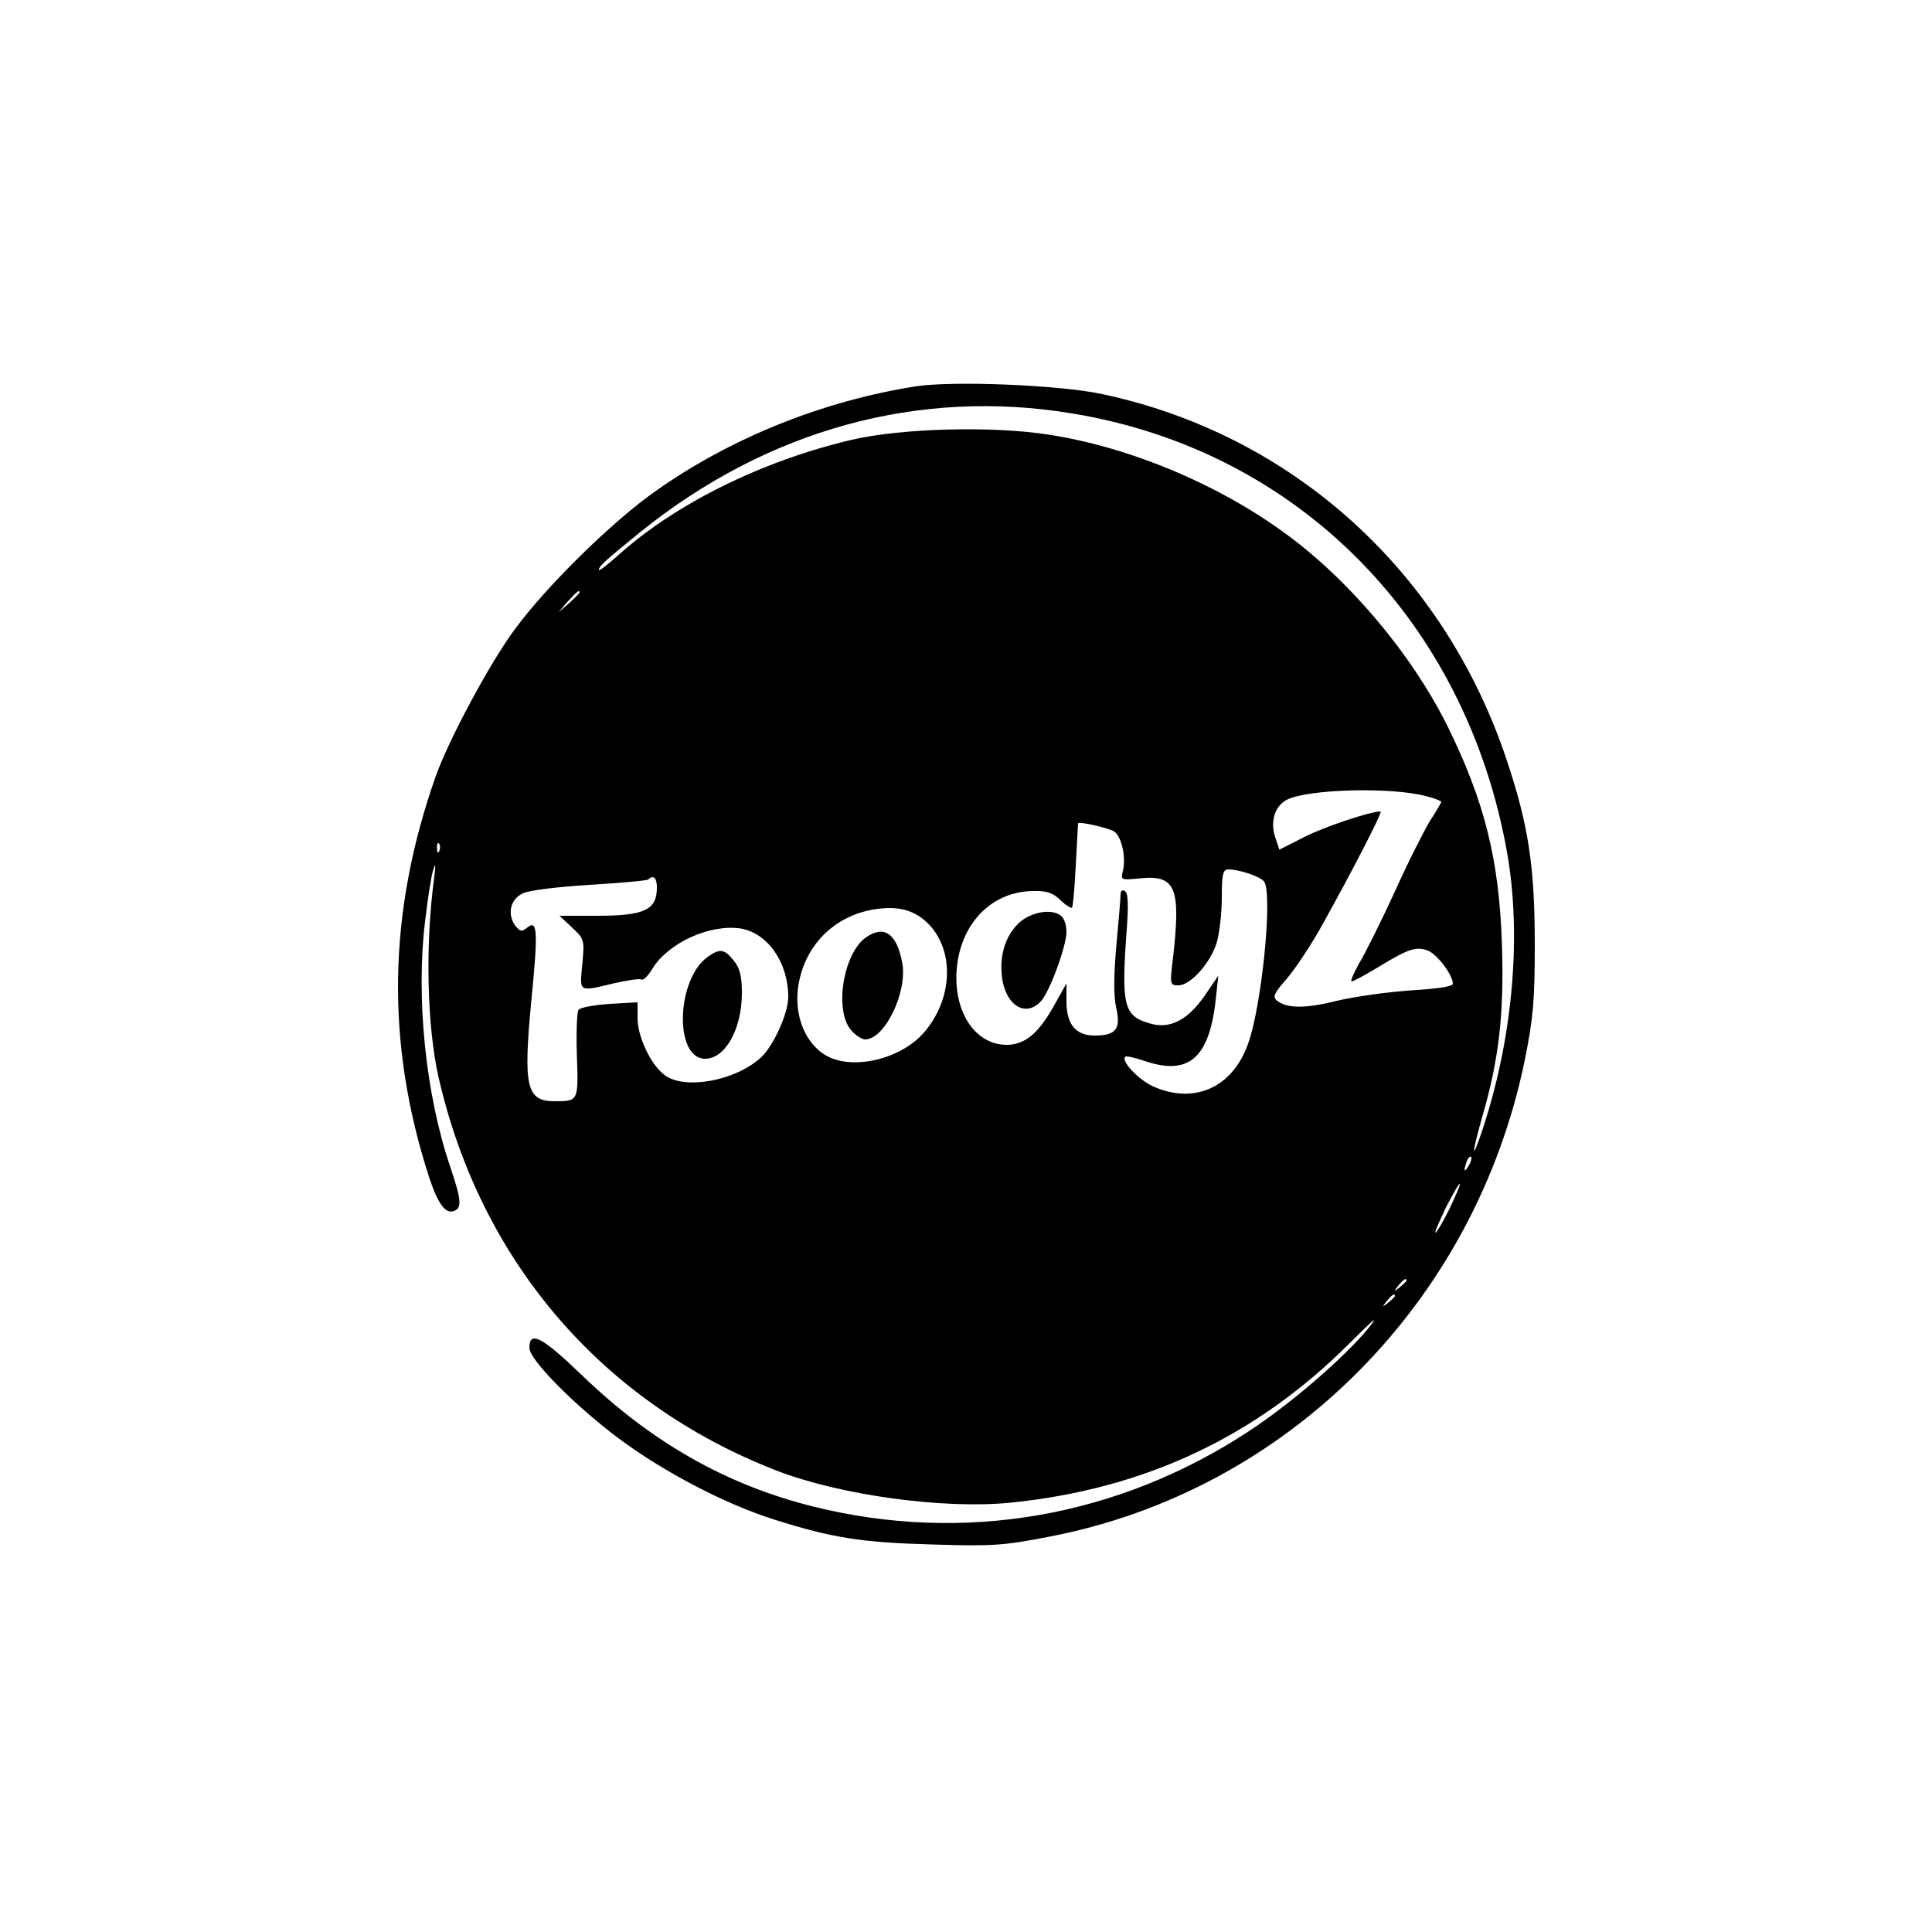 <?xml version="1.0" standalone="no"?>
<!DOCTYPE svg PUBLIC "-//W3C//DTD SVG 20010904//EN"
 "http://www.w3.org/TR/2001/REC-SVG-20010904/DTD/svg10.dtd">
<svg version="1.0" xmlns="http://www.w3.org/2000/svg"
 width="500pt" height="500pt" viewBox="0 0 500 500"
 preserveAspectRatio="xMidYMid meet">
<g transform="translate(0,500) scale(0.1,-0.1)"
fill="#000000" stroke="none">
<path d="M2369 4000 c-240 -38 -477 -133 -671 -270 -113 -79 -283 -246 -366
-359 -65 -88 -170 -284 -204 -379 -125 -354 -130 -693 -17 -1040 23 -69 42
-94 64 -86 21 8 19 29 -10 115 -63 185 -89 435 -65 634 7 59 16 119 21 133 6
20 7 16 3 -17 -24 -176 -19 -386 11 -519 109 -477 424 -843 875 -1018 166 -64
432 -100 604 -83 349 35 637 171 879 413 64 64 78 75 47 37 -61 -74 -196 -191
-305 -263 -339 -224 -740 -294 -1130 -197 -225 56 -419 166 -600 341 -103 99
-135 115 -135 70 0 -31 114 -146 229 -233 116 -87 278 -172 406 -212 149 -47
224 -59 405 -64 158 -5 187 -3 305 20 616 118 1102 605 1231 1233 22 109 26
155 26 299 0 201 -16 308 -72 476 -162 489 -554 844 -1047 949 -111 24 -388
35 -484 20z m406 -70 c585 -96 1020 -537 1126 -1140 36 -209 15 -462 -57 -691
-14 -45 -27 -79 -29 -77 -2 2 8 41 21 88 43 146 57 267 51 445 -7 220 -45 371
-141 566 -93 187 -257 382 -426 503 -174 126 -399 219 -605 251 -145 23 -380
17 -510 -13 -231 -54 -456 -165 -604 -298 -28 -25 -51 -43 -51 -39 0 10 16 24
107 98 329 265 720 373 1118 307z m-1275 -463 c0 -2 -12 -14 -27 -28 l-28 -24
24 28 c23 25 31 32 31 24z m2193 -528 c20 -5 37 -12 37 -14 0 -2 -13 -25 -29
-49 -15 -25 -57 -107 -91 -183 -35 -76 -76 -159 -92 -185 -15 -27 -24 -48 -20
-48 4 0 34 16 67 36 80 49 100 55 130 44 24 -9 65 -63 65 -86 0 -7 -40 -13
-107 -17 -60 -4 -146 -16 -193 -27 -84 -21 -130 -20 -156 1 -11 9 -6 20 27 57
22 26 64 89 93 142 77 138 155 290 149 290 -26 0 -141 -38 -195 -65 l-67 -34
-11 33 c-13 40 -1 80 30 96 53 28 273 34 363 9z m-811 -90 c20 -11 33 -67 24
-103 -6 -24 -5 -24 46 -19 91 9 104 -25 84 -204 -9 -72 -8 -73 14 -73 31 0 83
58 99 111 7 24 13 76 13 116 0 61 3 73 17 73 29 0 84 -19 93 -32 22 -36 -7
-326 -43 -422 -41 -112 -140 -155 -246 -107 -38 18 -82 65 -71 76 3 3 24 -2
48 -10 115 -40 169 5 186 156 l7 64 -34 -50 c-44 -64 -90 -89 -142 -74 -68 19
-75 45 -62 230 6 76 5 108 -4 113 -6 4 -11 1 -11 -9 0 -9 -5 -69 -11 -133 -7
-81 -7 -131 0 -162 12 -53 -1 -70 -56 -70 -49 0 -73 29 -73 88 l0 47 -33 -59
c-40 -71 -75 -100 -122 -100 -75 0 -130 73 -130 174 1 128 83 222 197 224 36
1 52 -4 72 -23 14 -14 28 -22 30 -20 3 2 7 51 10 109 3 58 6 107 6 109 0 6 73
-10 92 -20z m-1745 -51 c-3 -8 -6 -5 -6 6 -1 11 2 17 5 13 3 -3 4 -12 1 -19z
m563 -95 c0 -58 -32 -73 -155 -73 l-97 0 32 -30 c32 -30 33 -32 27 -95 -7 -74
-11 -72 81 -50 35 8 67 13 72 10 5 -3 18 10 29 29 42 67 149 115 228 103 70
-12 123 -88 123 -177 0 -42 -38 -127 -71 -157 -65 -60 -196 -84 -248 -46 -36
26 -71 99 -71 148 l0 41 -72 -4 c-40 -3 -77 -9 -81 -16 -4 -6 -6 -59 -4 -118
4 -118 4 -118 -58 -118 -73 0 -81 38 -60 260 18 181 16 212 -11 189 -14 -11
-18 -10 -31 6 -21 30 -12 68 20 83 16 8 91 17 173 22 81 5 149 11 152 14 13
13 22 4 22 -21z m680 -75 c89 -61 95 -201 13 -298 -60 -72 -190 -102 -258 -60
-58 36 -85 118 -65 199 26 108 117 179 231 181 32 0 56 -7 79 -22z m1421 -645
c-12 -20 -14 -14 -5 12 4 9 9 14 11 11 3 -2 0 -13 -6 -23z m-50 -112 c-17 -34
-33 -61 -36 -61 -3 0 10 29 27 65 18 35 34 63 36 61 2 -2 -11 -31 -27 -65z
m-111 -185 c0 -2 -8 -10 -17 -17 -16 -13 -17 -12 -4 4 13 16 21 21 21 13z
m-30 -40 c0 -2 -8 -10 -17 -17 -16 -13 -17 -12 -4 4 13 16 21 21 21 13z"/>
<path d="M2641 2615 c-37 -32 -55 -84 -48 -142 8 -74 61 -108 101 -64 23 25
66 143 66 179 0 16 -5 33 -12 40 -21 21 -74 14 -107 -13z"/>
<path d="M1832 2524 c-82 -58 -88 -264 -7 -264 52 0 95 77 95 170 0 43 -5 64
-21 84 -24 30 -36 32 -67 10z"/>
<path d="M2241 2574 c-58 -41 -82 -185 -40 -238 11 -14 29 -26 38 -26 51 0
110 123 96 198 -14 76 -47 99 -94 66z"/>
</g>
</svg>
